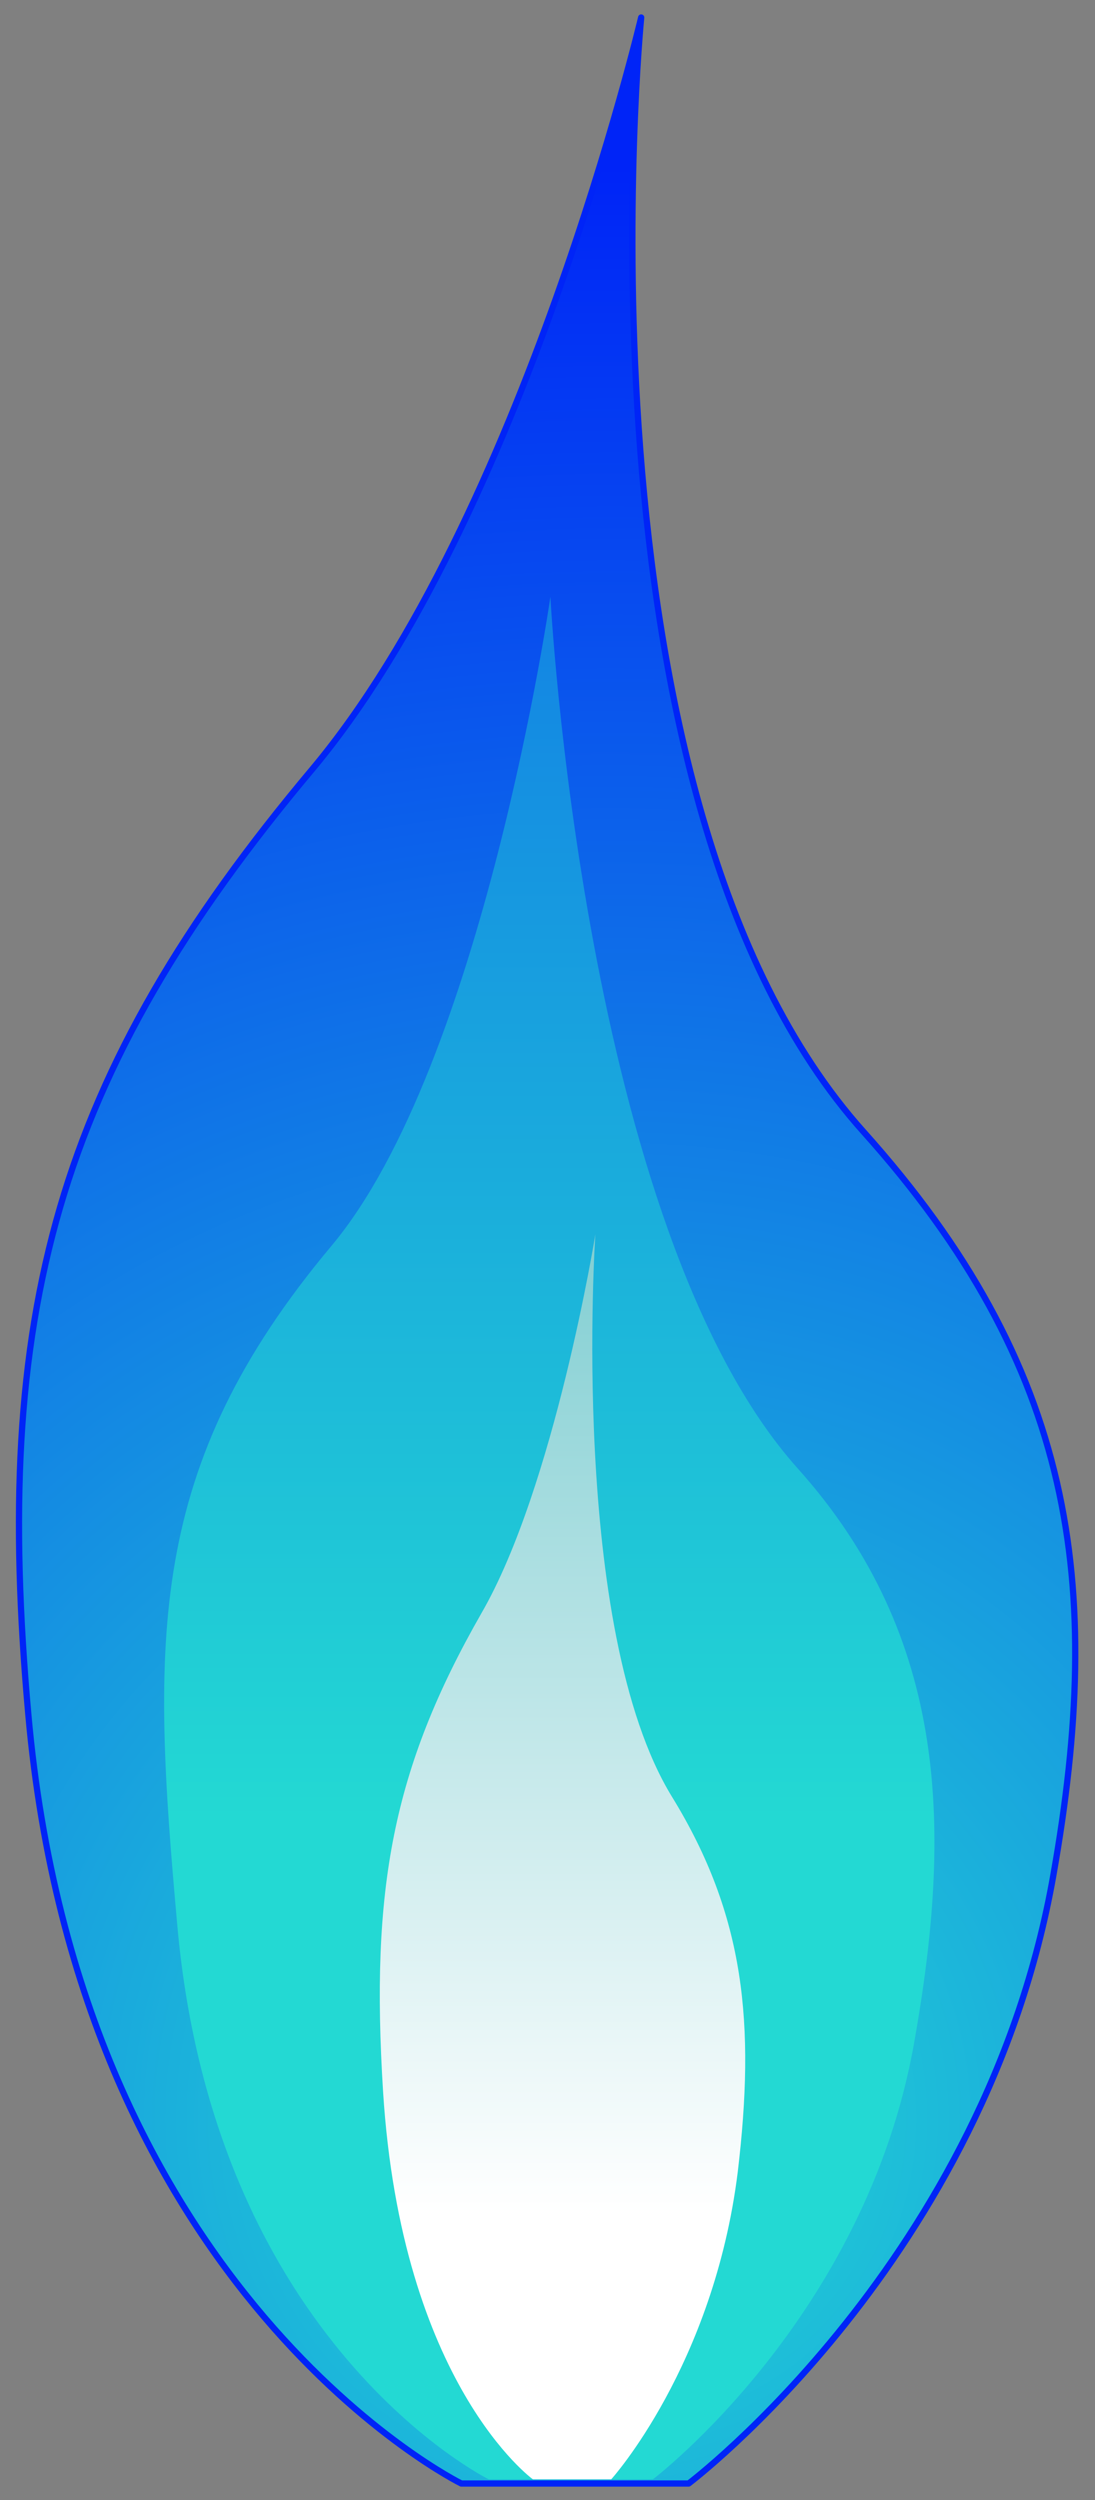 <?xml version="1.0" encoding="utf-8"?>

<!-- Copyright 2016 Siemens AG -->

<!-- Generator: Adobe Illustrator 16.0.4, SVG Export Plug-In . SVG Version: 6.00 Build 0)  -->
<!DOCTYPE svg PUBLIC "-//W3C//DTD SVG 1.1//EN" "http://www.w3.org/Graphics/SVG/1.1/DTD/svg11.dtd">
<svg version="1.1" id="Blue_Flame" xmlns="http://www.w3.org/2000/svg" xmlns:xlink="http://www.w3.org/1999/xlink" x="0px" y="0px"
	 width="131.5px" height="300px" viewBox="0 0 131.5 300" enable-background="new 0 0 131.5 300" xml:space="preserve">
<rect x="0" y="0" width="131.5" height="300" fill="#808080" stroke="none"/>
<radialGradient id="Shape_Outside_1_" cx="73.423" cy="254.215" r="234.193" gradientTransform="matrix(0.996 0 0 1 0.209 0)" gradientUnits="userSpaceOnUse">
	<stop  offset="0" style="stop-color:#23D9D3"/>
	<stop  offset="1" style="stop-color:#0024F7"/>
</radialGradient>
<path id="Shape_Outside" fill="url(#Shape_Outside_1_)" stroke="#0024F7" stroke-width="0.75" stroke-linecap="round" stroke-linejoin="round" stroke-miterlimit="10" d="
	M82.7,298H55.4c0,0-45.8-22.5-52-92.3c-4.3-47.9,3.1-76.5,34.1-113.4C62.8,62.1,77,2.1,77,2.1s-9.2,93.7,26.7,133.7
	c25.3,28.2,29,54.1,22.8,89.2C118.4,271.1,82.7,298,82.7,298z"/>
<linearGradient id="Shape_Middle_1_" gradientUnits="userSpaceOnUse" x1="65.977" y1="-92.401" x2="65.977" y2="218.176">
	<stop  offset="0" style="stop-color:#0024F7"/>
	<stop  offset="1" style="stop-color:#23D9D3"/>
</linearGradient>
<path id="Shape_Middle" fill="url(#Shape_Middle_1_)" d="M78.4,297.5H58.7c0,0-32.9-16.2-37.4-66.4c-3.1-34.4-3.8-55,18.5-81.6
	C58,127.8,66.1,71.6,66.1,71.6s3.9,75.8,29.7,104.6c18.2,20.3,18.5,43.5,14,68.8C104,278.1,78.4,297.5,78.4,297.5z"/>
<linearGradient id="Shape_Inside_1_" gradientUnits="userSpaceOnUse" x1="67.524" y1="265.6" x2="67.524" y2="108.059">
	<stop  offset="0" style="stop-color:#FFFFFF"/>
	<stop  offset="1" style="stop-color:#57BEC3"/>
</linearGradient>
<path id="Shape_Inside" fill="url(#Shape_Inside_1_)" d="M73.4,297.5H64c0,0-15.8-11.4-18-46.6c-1.5-24.2,1.1-38.6,11.8-57.3
	c8.8-15.2,13.7-45.5,13.7-45.5s-3.2,47.3,9.2,67.5c8.8,14.3,10,27.3,7.9,45C85.7,283.9,73.4,297.5,73.4,297.5z"/>
</svg>

